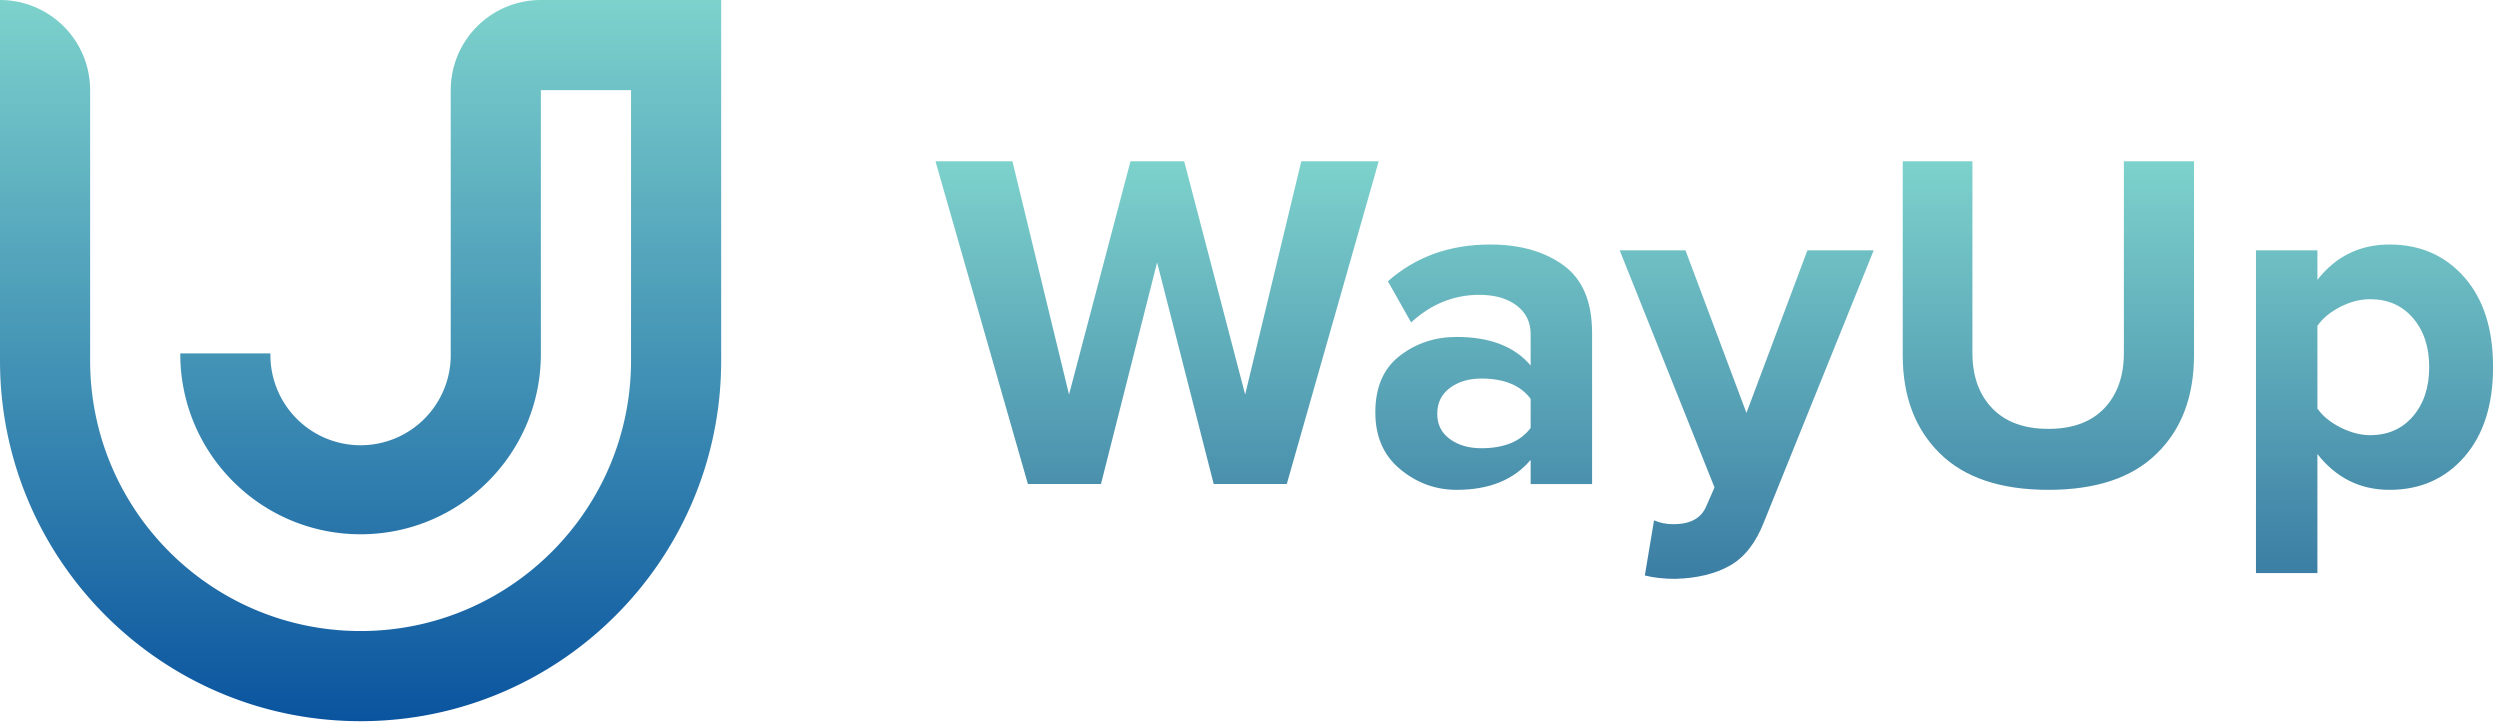 <svg xmlns="http://www.w3.org/2000/svg" width="155" height="45" viewBox="0 0 155 45"><defs><linearGradient id="blx3a" x1="108.29" x2="108.29" y1="44.71" y2="0" gradientUnits="userSpaceOnUse"><stop offset="0" stop-color="#0a549f"/><stop offset="1" stop-color="#7dd2cc"/></linearGradient><linearGradient id="blx3b" x1="106.28" x2="106.28" y1="10" y2="35.89" gradientUnits="userSpaceOnUse"><stop offset="0" stop-color="#7dd2cc"/><stop offset="1" stop-color="#3b7da4"/></linearGradient></defs><g><g><path fill="url(#blx3a)" d="M33.534 0a5.59 5.59 0 0 0-5.589 5.59v16.32a5.59 5.59 0 1 1-11.178 0h-5.589c-.02 6.173 4.968 11.194 11.141 11.215 6.174.02 11.195-4.968 11.215-11.141V5.589h5.59v16.767c0 9.26-7.508 16.768-16.768 16.768-9.26 0-16.767-7.508-16.767-16.768V5.59A5.59 5.59 0 0 0 0 0v22.356c0 12.348 10.009 22.357 22.356 22.357 12.348 0 22.357-10.01 22.357-22.357V0z"/></g><g><path fill="url(#blx3b)" d="M145.105 26.5c-.63-.32-1.105-.71-1.425-1.17V20.2c.32-.46.79-.85 1.41-1.17.62-.32 1.24-.48 1.86-.48 1.1 0 1.985.39 2.655 1.17.67.78 1.005 1.79 1.005 3.03 0 1.26-.335 2.28-1.005 3.06-.67.78-1.555 1.17-2.655 1.17-.6 0-1.215-.16-1.845-.48zm7.68 1.83c1.19-1.36 1.785-3.22 1.785-5.58s-.595-4.215-1.785-5.565c-1.19-1.35-2.735-2.025-4.635-2.025-1.84 0-3.33.73-4.47 2.19v-1.83h-3.81v20.01h3.81v-7.38c1.16 1.48 2.65 2.22 4.47 2.22 1.9 0 3.445-.68 4.635-2.04zM136.03 22V10h-4.35v11.88c0 1.44-.405 2.585-1.215 3.435-.81.85-1.965 1.275-3.465 1.275-1.5 0-2.66-.425-3.48-1.275-.82-.85-1.23-1.995-1.23-3.435V10h-4.32v12.03c0 2.54.765 4.565 2.295 6.075 1.53 1.51 3.775 2.265 6.735 2.265 2.96 0 5.2-.75 6.72-2.25 1.54-1.5 2.31-3.54 2.31-6.12zm-32.16 13.89c1.36-.04 2.49-.315 3.39-.825.9-.51 1.6-1.405 2.1-2.685l6.81-16.86h-4.11l-3.78 10.08-3.78-10.08h-4.08l5.88 14.7-.54 1.23c-.32.7-.99 1.05-2.01 1.05-.44 0-.84-.08-1.2-.24l-.57 3.42c.56.14 1.19.21 1.89.21zm-13.98-8.67c-.52-.38-.78-.9-.78-1.56 0-.68.26-1.215.78-1.605.52-.39 1.17-.585 1.95-.585 1.42 0 2.44.42 3.06 1.26v1.8c-.62.84-1.64 1.26-3.06 1.26-.78 0-1.43-.19-1.95-.57zm8.82-6.57c0-1.94-.59-3.34-1.77-4.2-1.18-.86-2.7-1.29-4.56-1.29-2.5 0-4.61.76-6.33 2.28l1.44 2.55c1.24-1.14 2.65-1.71 4.23-1.71.96 0 1.73.22 2.31.66.58.44.87 1.03.87 1.77v1.95c-1-1.18-2.53-1.77-4.59-1.77-1.34 0-2.515.39-3.525 1.17-1.01.78-1.515 1.95-1.515 3.51 0 1.5.515 2.675 1.545 3.525 1.03.85 2.195 1.275 3.495 1.275 2.02 0 3.55-.62 4.59-1.86v1.5h3.81zM85.48 10h-4.8L77.2 24.46 73.42 10h-3.33l-3.81 14.46L62.77 10H58l5.73 20.01h4.53l3.48-13.74 3.51 13.74h4.53z"/></g></g></svg>